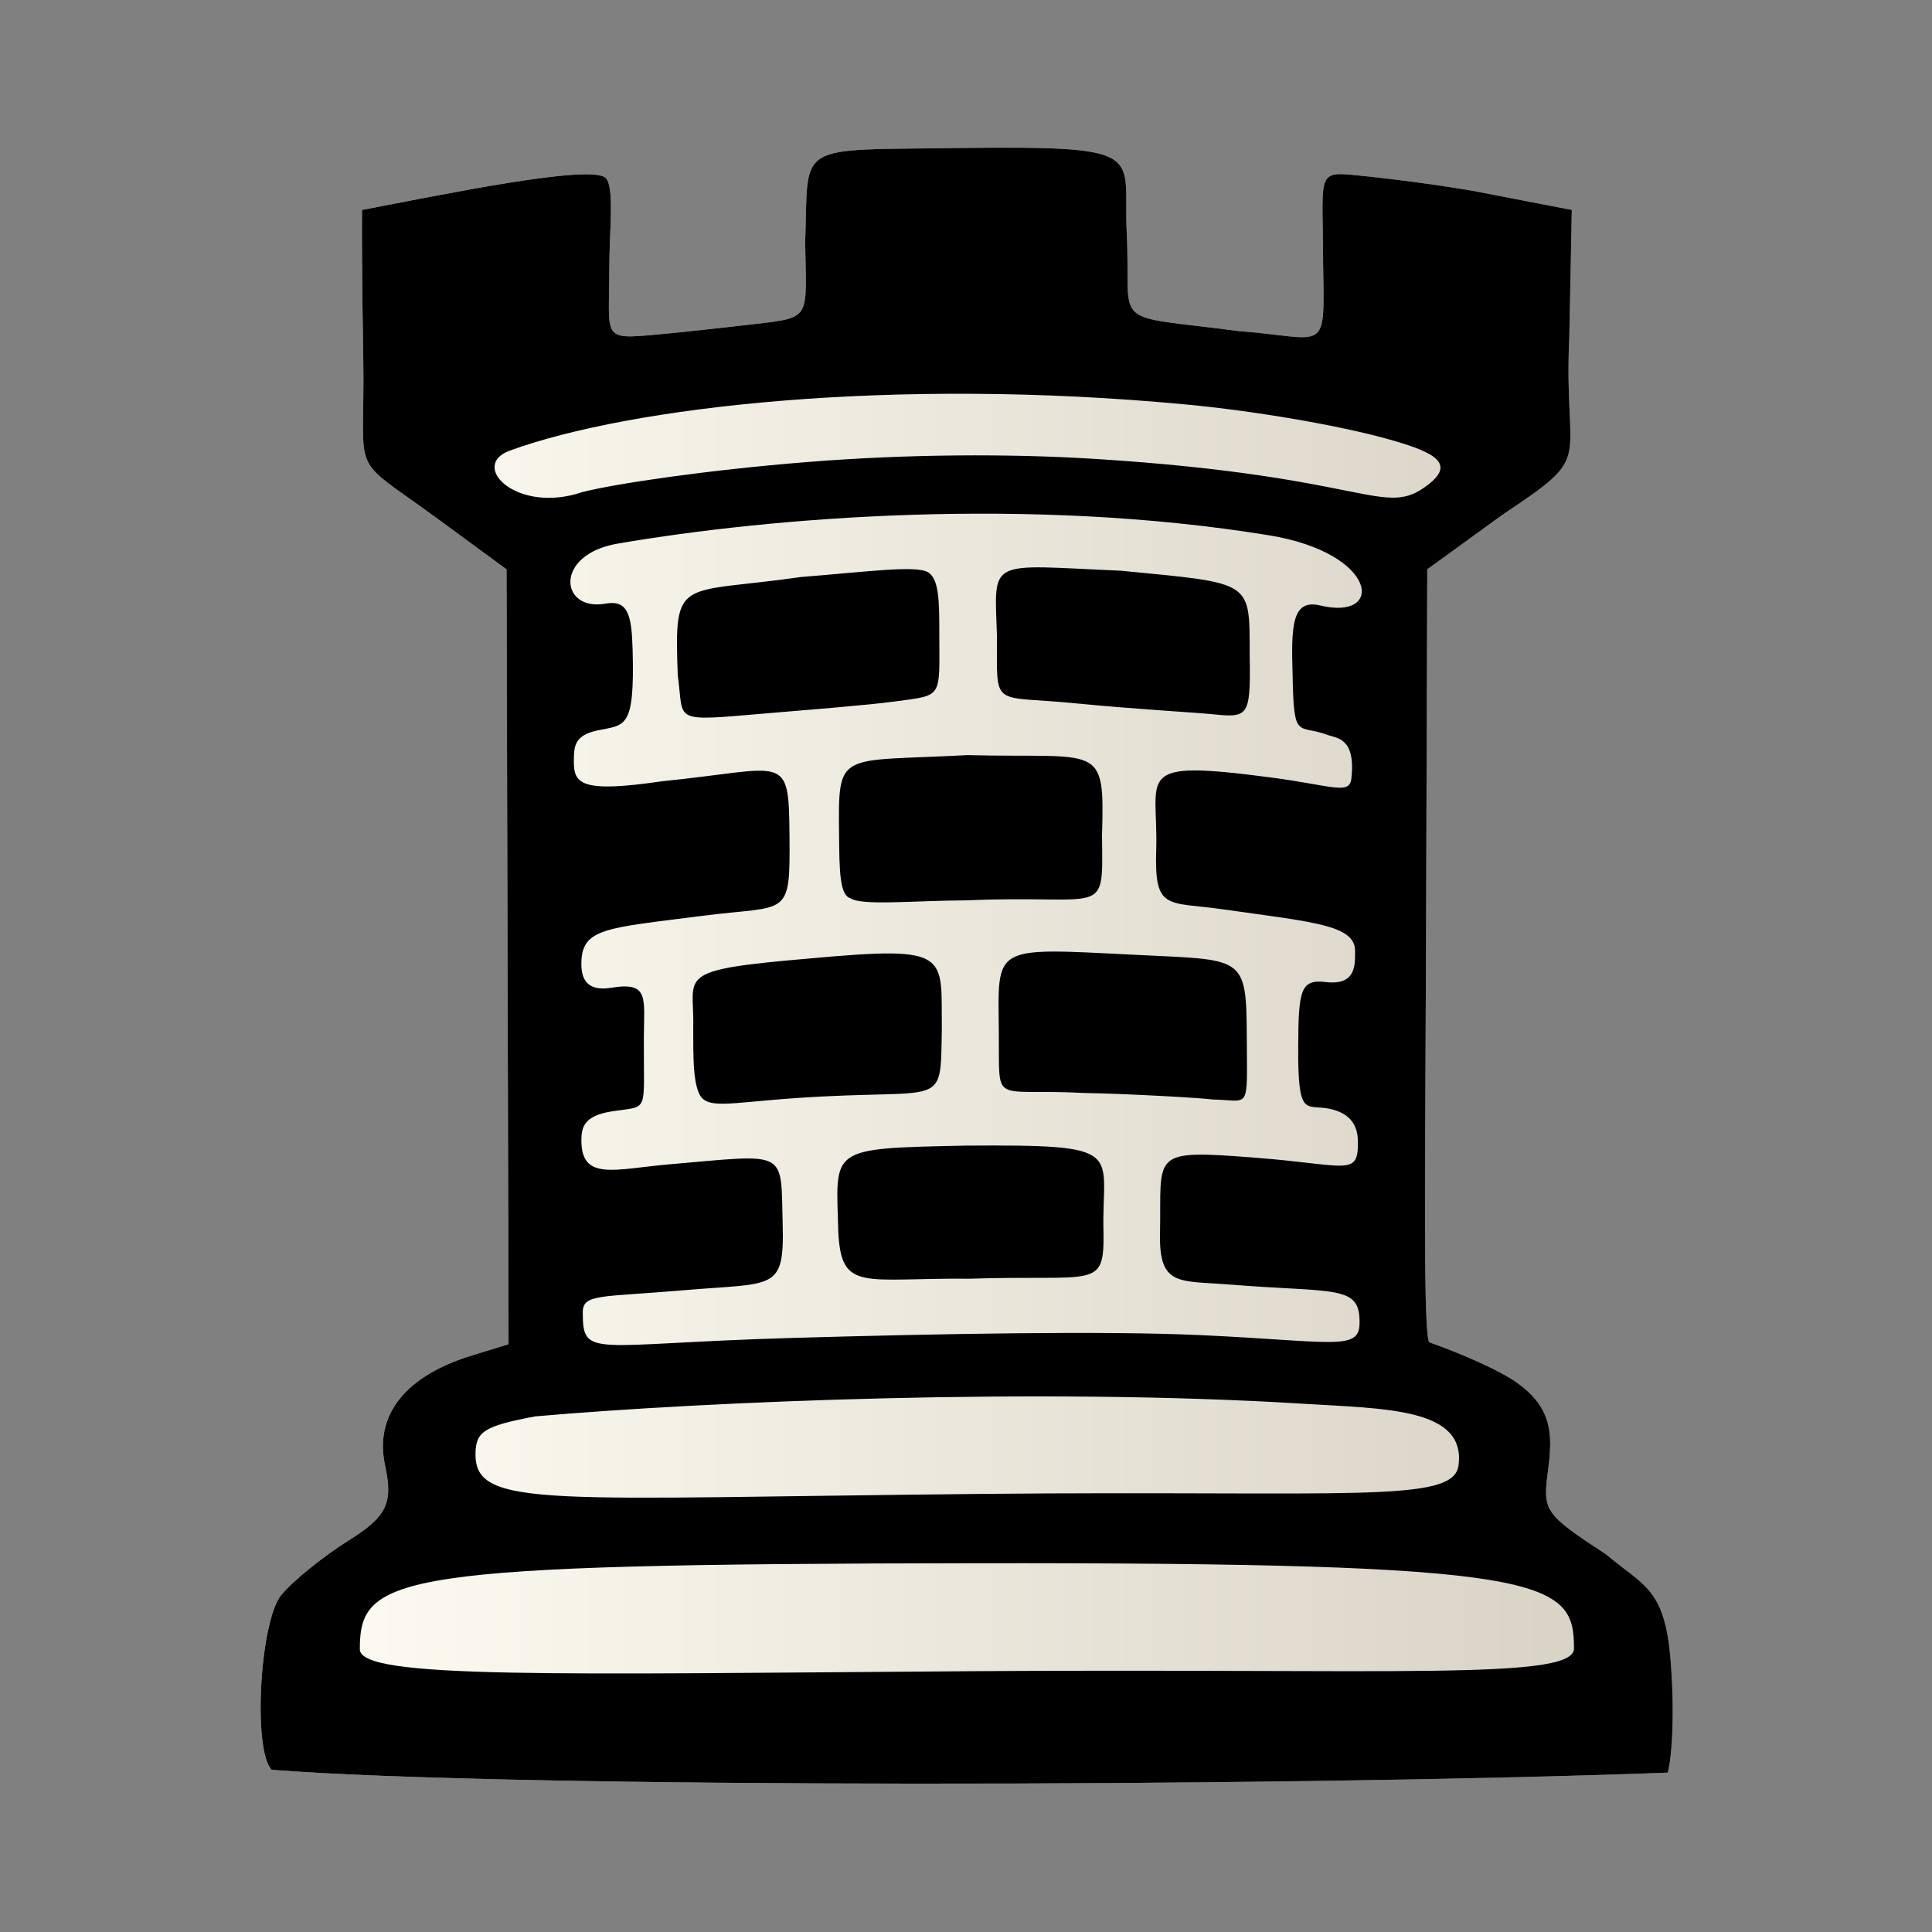 <?xml version="1.0" encoding="UTF-8" standalone="no"?>
<svg
   xmlns:dc="http://purl.org/dc/elements/1.1/"
   xmlns:cc="http://creativecommons.org/ns#"
   xmlns:rdf="http://www.w3.org/1999/02/22-rdf-syntax-ns#"
   xmlns:svg="http://www.w3.org/2000/svg"
   xmlns="http://www.w3.org/2000/svg"
   xmlns:xlink="http://www.w3.org/1999/xlink"
   xmlns:sodipodi="http://sodipodi.sourceforge.net/DTD/sodipodi-0.dtd"
   xmlns:inkscape="http://www.inkscape.org/namespaces/inkscape"
   version="1.0"
   width="300pt"
   height="300pt"
   viewBox="0 0 300 300"
   preserveAspectRatio="xMidYMid meet"
   id="svg2"
   inkscape:version="0.92.5 (2060ec1f9f, 2020-04-08)"
   sodipodi:docname="br.svg">
  <rect x="0" y="0" width="300" height="300" fill="#808080" stroke="none"/>
  <defs
     id="defs12">
    <linearGradient
       inkscape:collect="always"
       id="linearGradient848">
      <stop
         style="stop-color:#fffdf4;stop-opacity:1"
         offset="0"
         id="stop844" />
      <stop
         style="stop-color:#d6d0c2;stop-opacity:1"
         offset="1"
         id="stop846" />
    </linearGradient>
    <filter
       style="color-interpolation-filters:sRGB;"
       inkscape:label="Drawing"
       id="filter18775">
      <feGaussianBlur
         in="SourceGraphic"
         stdDeviation="5.997"
         result="blur1"
         id="feGaussianBlur18721" />
      <feConvolveMatrix
         in="blur1"
         targetX="1"
         targetY="1"
         order="3 3"
         kernelMatrix="0 250 0 250 -1010 250 0 250 0 "
         result="convolve1"
         id="feConvolveMatrix18723" />
      <feComposite
         in="convolve1"
         in2="convolve1"
         k1="1"
         k2="1"
         k4="0.04"
         operator="arithmetic"
         result="composite1"
         id="feComposite18725" />
      <feColorMatrix
         in="composite1"
         values="0 0 0 0 0 0 0 0 0 0 0 0 0 0 0 -0.212 -0.715 -0.072 1 0 "
         result="color1"
         id="feColorMatrix18727" />
      <feGaussianBlur
         stdDeviation="0.61"
         result="blur2"
         id="feGaussianBlur18729" />
      <feColorMatrix
         values="1 0 0 0 0 0 1 0 0 0 0 0 1 0 0 0 0 0 2.7 -1 "
         result="color2"
         id="feColorMatrix18731" />
      <feFlood
         flood-color="rgb(255,255,255)"
         result="flood1"
         id="feFlood18733" />
      <feBlend
         in2="color2"
         mode="multiply"
         result="blend1"
         id="feBlend18735" />
      <feComponentTransfer
         in="blend1"
         result="component1"
         id="feComponentTransfer18743">
        <feFuncR
           type="discrete"
           tableValues="0 1 1 1"
           id="feFuncR18737" />
        <feFuncG
           type="discrete"
           tableValues="0 1 1 1"
           id="feFuncG18739" />
        <feFuncB
           type="discrete"
           tableValues="0 1 1 1"
           id="feFuncB18741" />
      </feComponentTransfer>
      <feGaussianBlur
         stdDeviation="0.61"
         result="blur3"
         id="feGaussianBlur18745" />
      <feColorMatrix
         in="blur3"
         values="0 0 0 0 0 0 0 0 0 0 0 0 0 0 0 -0.212 -0.715 -0.072 1 0 "
         result="color3"
         id="feColorMatrix18747" />
      <feColorMatrix
         values="1 0 0 0 0 0 1 0 0 0 0 0 1 0 0 0 0 0 1.9 -0.5 "
         result="color4"
         id="feColorMatrix18749" />
      <feFlood
         flood-color="rgb(0,0,0)"
         result="flood2"
         id="feFlood18751" />
      <feComposite
         in="flood2"
         in2="color4"
         operator="in"
         result="composite2"
         id="feComposite18753" />
      <feComposite
         in="composite2"
         in2="composite2"
         operator="arithmetic"
         k2="1"
         result="composite3"
         id="feComposite18755" />
      <feOffset
         dx="0"
         dy="0"
         result="offset1"
         id="feOffset18757" />
      <feFlood
         in="color4"
         flood-color="rgb(66,66,66)"
         result="flood3"
         id="feFlood18759" />
      <feComposite
         in="flood3"
         in2="color4"
         operator="out"
         result="composite4"
         id="feComposite18761" />
      <feComposite
         in="composite4"
         in2="composite4"
         operator="arithmetic"
         k2="1"
         result="composite5"
         id="feComposite18763" />
      <feMerge
         result="merge1"
         id="feMerge18769">
        <feMergeNode
           in="composite5"
           id="feMergeNode18765" />
        <feMergeNode
           in="offset1"
           id="feMergeNode18767" />
      </feMerge>
      <feColorMatrix
         values="1 0 0 0 0 0 1 0 0 0 0 0 1 0 0 0 0 0 1.3 0 "
         result="color5"
         flood-opacity="0.56"
         id="feColorMatrix18771" />
      <feComposite
         in="color5"
         in2="SourceGraphic"
         operator="in"
         result="composite8"
         id="feComposite18773" />
    </filter>
    <linearGradient
       inkscape:collect="always"
       xlink:href="#linearGradient848"
       id="linearGradient850"
       x1="40.468"
       y1="149.948"
       x2="259.738"
       y2="149.948"
       gradientUnits="userSpaceOnUse" />
  </defs>
  <sodipodi:namedview
     pagecolor="#ffffff"
     bordercolor="#666666"
     borderopacity="1"
     objecttolerance="10"
     gridtolerance="10"
     guidetolerance="10"
     inkscape:pageopacity="0"
     inkscape:pageshadow="2"
     inkscape:window-width="1345"
     inkscape:window-height="1002"
     id="namedview10"
     showgrid="false"
     inkscape:zoom="1.5722001"
     inkscape:cx="128.77237"
     inkscape:cy="206.54988"
     inkscape:window-x="16"
     inkscape:window-y="16"
     inkscape:window-maximized="0"
     inkscape:current-layer="svg2"
     inkscape:pagecheckerboard="true">
    <inkscape:grid
       type="xygrid"
       id="grid842" />
  </sodipodi:namedview>
  <path
     style="fill:url(#linearGradient850);fill-opacity:1;stroke-width:2.581"
     d="m 42.187,274.815 c -2.962,-2.995 -1.856,-23.051 1.497,-27.15 1.764,-2.157 6.458,-5.96 10.432,-8.451 5.955,-3.735 6.952,-5.781 5.677,-11.654 -1.692,-7.791 3.091,-13.879 13.403,-17.056 L 78.968,208.725 78.811,148.565 78.655,88.406 67.905,80.523 C 53.821,70.195 56.724,74.828 56.406,55.63 56.21,43.78 56.184,37.658 56.21,32.603 c 12.916,-2.475 35.622,-7.163 37.837,-4.972 1.411,1.396 0.566,8.026 0.566,14.211 0,10.656 -1.284,10.908 7.262,10.118 4.177,-0.387 10.345,-1.063 15.132,-1.62 9.112,-1.061 8.193,-0.747 8.019,-12.664 0.566,-15.889 -2.011,-14.284 24.587,-14.704 29.111,-0.296 24.736,0.85 25.347,13.191 0.745,15.063 -3.181,12.549 17.427,15.254 13.617,1.018 13.331,3.923 13.067,-10.298 0,-13.583 -1.167,-14.538 4.612,-13.955 1.854,0.187 9.328,0.902 18.533,2.45 l 15.468,2.988 -0.38,19.518 c -0.979,20.55 4.307,18.048 -10.29,27.744 l -11.774,8.541 -0.195,59.233 c -0.109,33.085 -0.47,60.434 0.54,60.797 1.01,0.362 8.306,2.973 12.893,5.801 6.197,4.07 6.281,8.33 5.52,14.052 -0.842,6.326 -0.682,6.74 9.028,13.089 5.868,4.936 9.088,5.26 9.993,16.349 0.656,8.03 0.26,14.893 -0.433,17.527 C 198.75,277.5 79.005,277.708 42.187,274.815 Z"
     id="path22710"
     inkscape:connector-curvature="0"
     sodipodi:nodetypes="csssscccsscssssccsccssccccsccscsccc" />
  <path
     sodipodi:nodetypes="csssscccsscssssccsccssccccsccscscccssssssscsssscssszsssssssccssssssscsssssssssscssscccccscccssccsscccsccccccssssccccccczcsssccz"
     inkscape:connector-curvature="0"
     id="path842"
     d="m 42.187,274.815 c -2.962,-2.995 -1.856,-23.051 1.497,-27.15 1.764,-2.157 6.458,-5.96 10.432,-8.451 5.955,-3.735 6.952,-5.781 5.677,-11.654 -1.692,-7.791 3.091,-13.879 13.403,-17.056 L 78.968,208.725 78.811,148.565 78.655,88.406 67.905,80.523 C 53.821,70.195 56.724,74.828 56.406,55.63 56.21,43.78 56.184,37.658 56.21,32.603 c 12.916,-2.475 35.622,-7.163 37.837,-4.972 1.411,1.396 0.566,8.026 0.566,14.211 0,10.656 -1.284,10.908 7.262,10.118 4.177,-0.387 10.345,-1.063 15.132,-1.62 9.112,-1.061 8.193,-0.747 8.019,-12.664 0.566,-15.889 -2.011,-14.284 24.587,-14.704 29.111,-0.296 24.736,0.85 25.347,13.191 0.745,15.063 -3.181,12.549 17.427,15.254 13.617,1.018 13.331,3.923 13.067,-10.298 0,-13.583 -1.167,-14.538 4.612,-13.955 1.854,0.187 9.328,0.902 18.533,2.45 l 15.468,2.988 -0.38,19.518 c -0.979,20.55 4.307,18.048 -10.29,27.744 l -11.774,8.541 -0.195,59.233 c -0.109,33.085 -0.47,60.434 0.54,60.797 1.01,0.362 8.306,2.973 12.893,5.801 6.197,4.07 6.281,8.33 5.52,14.052 -0.842,6.326 -0.682,6.74 9.028,13.089 5.868,4.936 9.088,5.26 9.993,16.349 0.656,8.03 0.26,14.893 -0.433,17.527 C 198.75,277.5 79.005,277.708 42.187,274.815 Z M 244.41,255.98 c 0,-10.616 -3.899,-13.37 -93.371,-13.245 -89.794,0.125 -95.167,1.825 -95.167,13.367 0,4.679 30.543,3.836 94.948,3.401 65.361,-0.441 93.59,1.453 93.59,-3.523 z m -17.935,-28.408 c 1.216,-8.962 -11.38,-8.81 -24.067,-9.597 -41.265,-2.561 -93.013,-0.333 -119.281,1.957 -8.135,1.52 -9.292,2.435 -9.292,5.945 0,8.48 11.823,6.726 79.095,6.091 56.481,-0.534 72.739,1.545 73.545,-4.396 z m -15.369,-21.933 c 0.194,-6.274 -3.594,-4.824 -20.335,-6.19 -7.692,-0.601 -10.801,0.296 -10.643,-7.818 0.246,-12.651 -1.785,-13.15 14.895,-11.856 14.322,1.111 15.932,3.026 15.826,-2.67 -0.04,-2.116 -0.963,-4.262 -4.528,-4.961 -3.566,-0.7 -4.8,1.535 -4.735,-9.671 0.05,-8.55 0.295,-10.465 4.232,-9.984 4.817,0.589 4.594,-2.729 4.594,-4.843 0,-4.033 -6.549,-4.46 -20.478,-6.444 -8.723,-1.243 -10.698,0.295 -10.4,-9.211 0.368,-11.705 -3.883,-14.109 17.722,-11.278 9.633,1.262 12.299,2.781 12.586,0.172 0.69,-6.269 -2.197,-6.256 -3.683,-6.757 -4.59,-1.765 -5.269,1.063 -5.44,-9.207 -0.242,-7.691 -0.144,-11.971 4.299,-10.901 10.075,2.427 8.991,-8.132 -7.968,-10.899 -37.311,-6.087 -77.186,-2.816 -101.134,1.288 -10.013,1.716 -8.922,10.569 -1.935,9.326 3.537,-0.629 4.103,1.729 4.251,7.136 0.343,12.501 -1.167,11.63 -5.503,12.559 -3.602,0.771 -3.595,2.558 -3.622,4.663 -0.047,3.604 0.978,5.088 13.75,3.213 19.22,-1.917 19.624,-4.654 19.735,8.394 0.11,13.037 -0.142,10.788 -13.535,12.51 -15.023,1.932 -18.783,1.863 -18.783,7.468 0,2.072 0.665,4.348 4.636,3.7 5.934,-0.968 5.096,1.523 5.066,7.807 -0.057,12.072 0.913,10.438 -5.098,11.41 -4.247,0.687 -4.59,2.528 -4.6,4.442 -0.034,6.439 5.217,4.48 13.766,3.748 18.493,-1.584 17.172,-2.402 17.49,9.335 0.283,10.421 -1.395,9.03 -15.188,10.214 -13.094,1.124 -15.871,0.52 -15.854,3.471 0.02,7.228 1.352,4.847 32.568,3.947 22.384,-0.646 48.335,-1.131 63.367,-0.436 20.23,0.935 24.551,2.465 24.679,-1.677 z m -80.939,-14.437 c -0.334,-12.987 -1.757,-12.864 19.748,-13.311 25.55,-0.178 21.084,0.766 21.435,13.435 0.131,8.985 -1.269,6.601 -20.8,7.231 -16.573,-0.142 -19.941,2.142 -20.383,-7.355 z m -21.725,-21.663 c -0.773,-2.037 -0.808,-5.005 -0.796,-10.048 0.213,-8.131 -3.26,-8.835 17.94,-10.648 22.297,-2.037 20.523,-0.744 20.661,11.085 -0.259,12.576 0.755,8.965 -22.65,10.581 -10.871,0.75 -14.063,1.907 -15.155,-0.97 z m 59.855,0.175 c -14.449,-0.769 -13.079,2.208 -13.197,-9.178 -0.095,-13.789 -1.395,-13.402 20.872,-12.287 17.205,0.862 17.566,-0.073 17.627,12.796 0.055,11.709 0.551,9.778 -5.283,9.684 -1.411,-0.211 -12.514,-0.878 -20.018,-1.015 z M 132.081,139.491 c -1.712,-0.456 -1.739,-4.364 -1.789,-9.808 -0.124,-13.339 -0.338,-11.346 19.95,-12.429 20.661,0.522 21.315,-2.131 20.879,12.502 0.128,13.039 0.867,9.104 -21.022,10.05 -8.264,0.042 -16.293,0.858 -18.017,-0.315 z m -26.839,-34.625 c -0.577,-15.593 0.132,-12.528 19.124,-15.268 10.17,-0.795 18.026,-1.898 19.818,-0.691 1.621,1.092 1.672,4.456 1.672,9.367 0,10.329 0.654,9.618 -7.043,10.667 -4,0.545 -12.862,1.242 -19.376,1.793 -15.514,1.313 -13.133,1.492 -14.196,-5.869 z m 62.383,4.404 c -13.966,-1.419 -12.761,1.049 -12.825,-10.639 -0.386,-12.114 -1.567,-10.896 19.24,-10.011 20.873,2.032 19.948,1.439 20.014,13.434 0.164,9.576 -0.31,9.393 -6.239,8.81 -2.443,-0.24 -11.722,-0.765 -20.19,-1.595 z M 125.335,71.745 c 15.586,-1.25 31.453,-1.319 44.803,-0.48 42.847,2.692 44.725,9.339 51.631,3.988 4.231,-3.278 1.058,-5.017 -5.955,-6.992 -8.091,-2.279 -21.166,-4.464 -31.596,-5.45 -45.738,-4.323 -86.406,0.352 -105.062,7.164 -6.381,2.33 1.081,9.915 11.298,6.428 5.158,-1.31 19.294,-3.408 34.88,-4.658 z"
     style="display:inline;fill:#000000;stroke-width:2.581" />
</svg>
